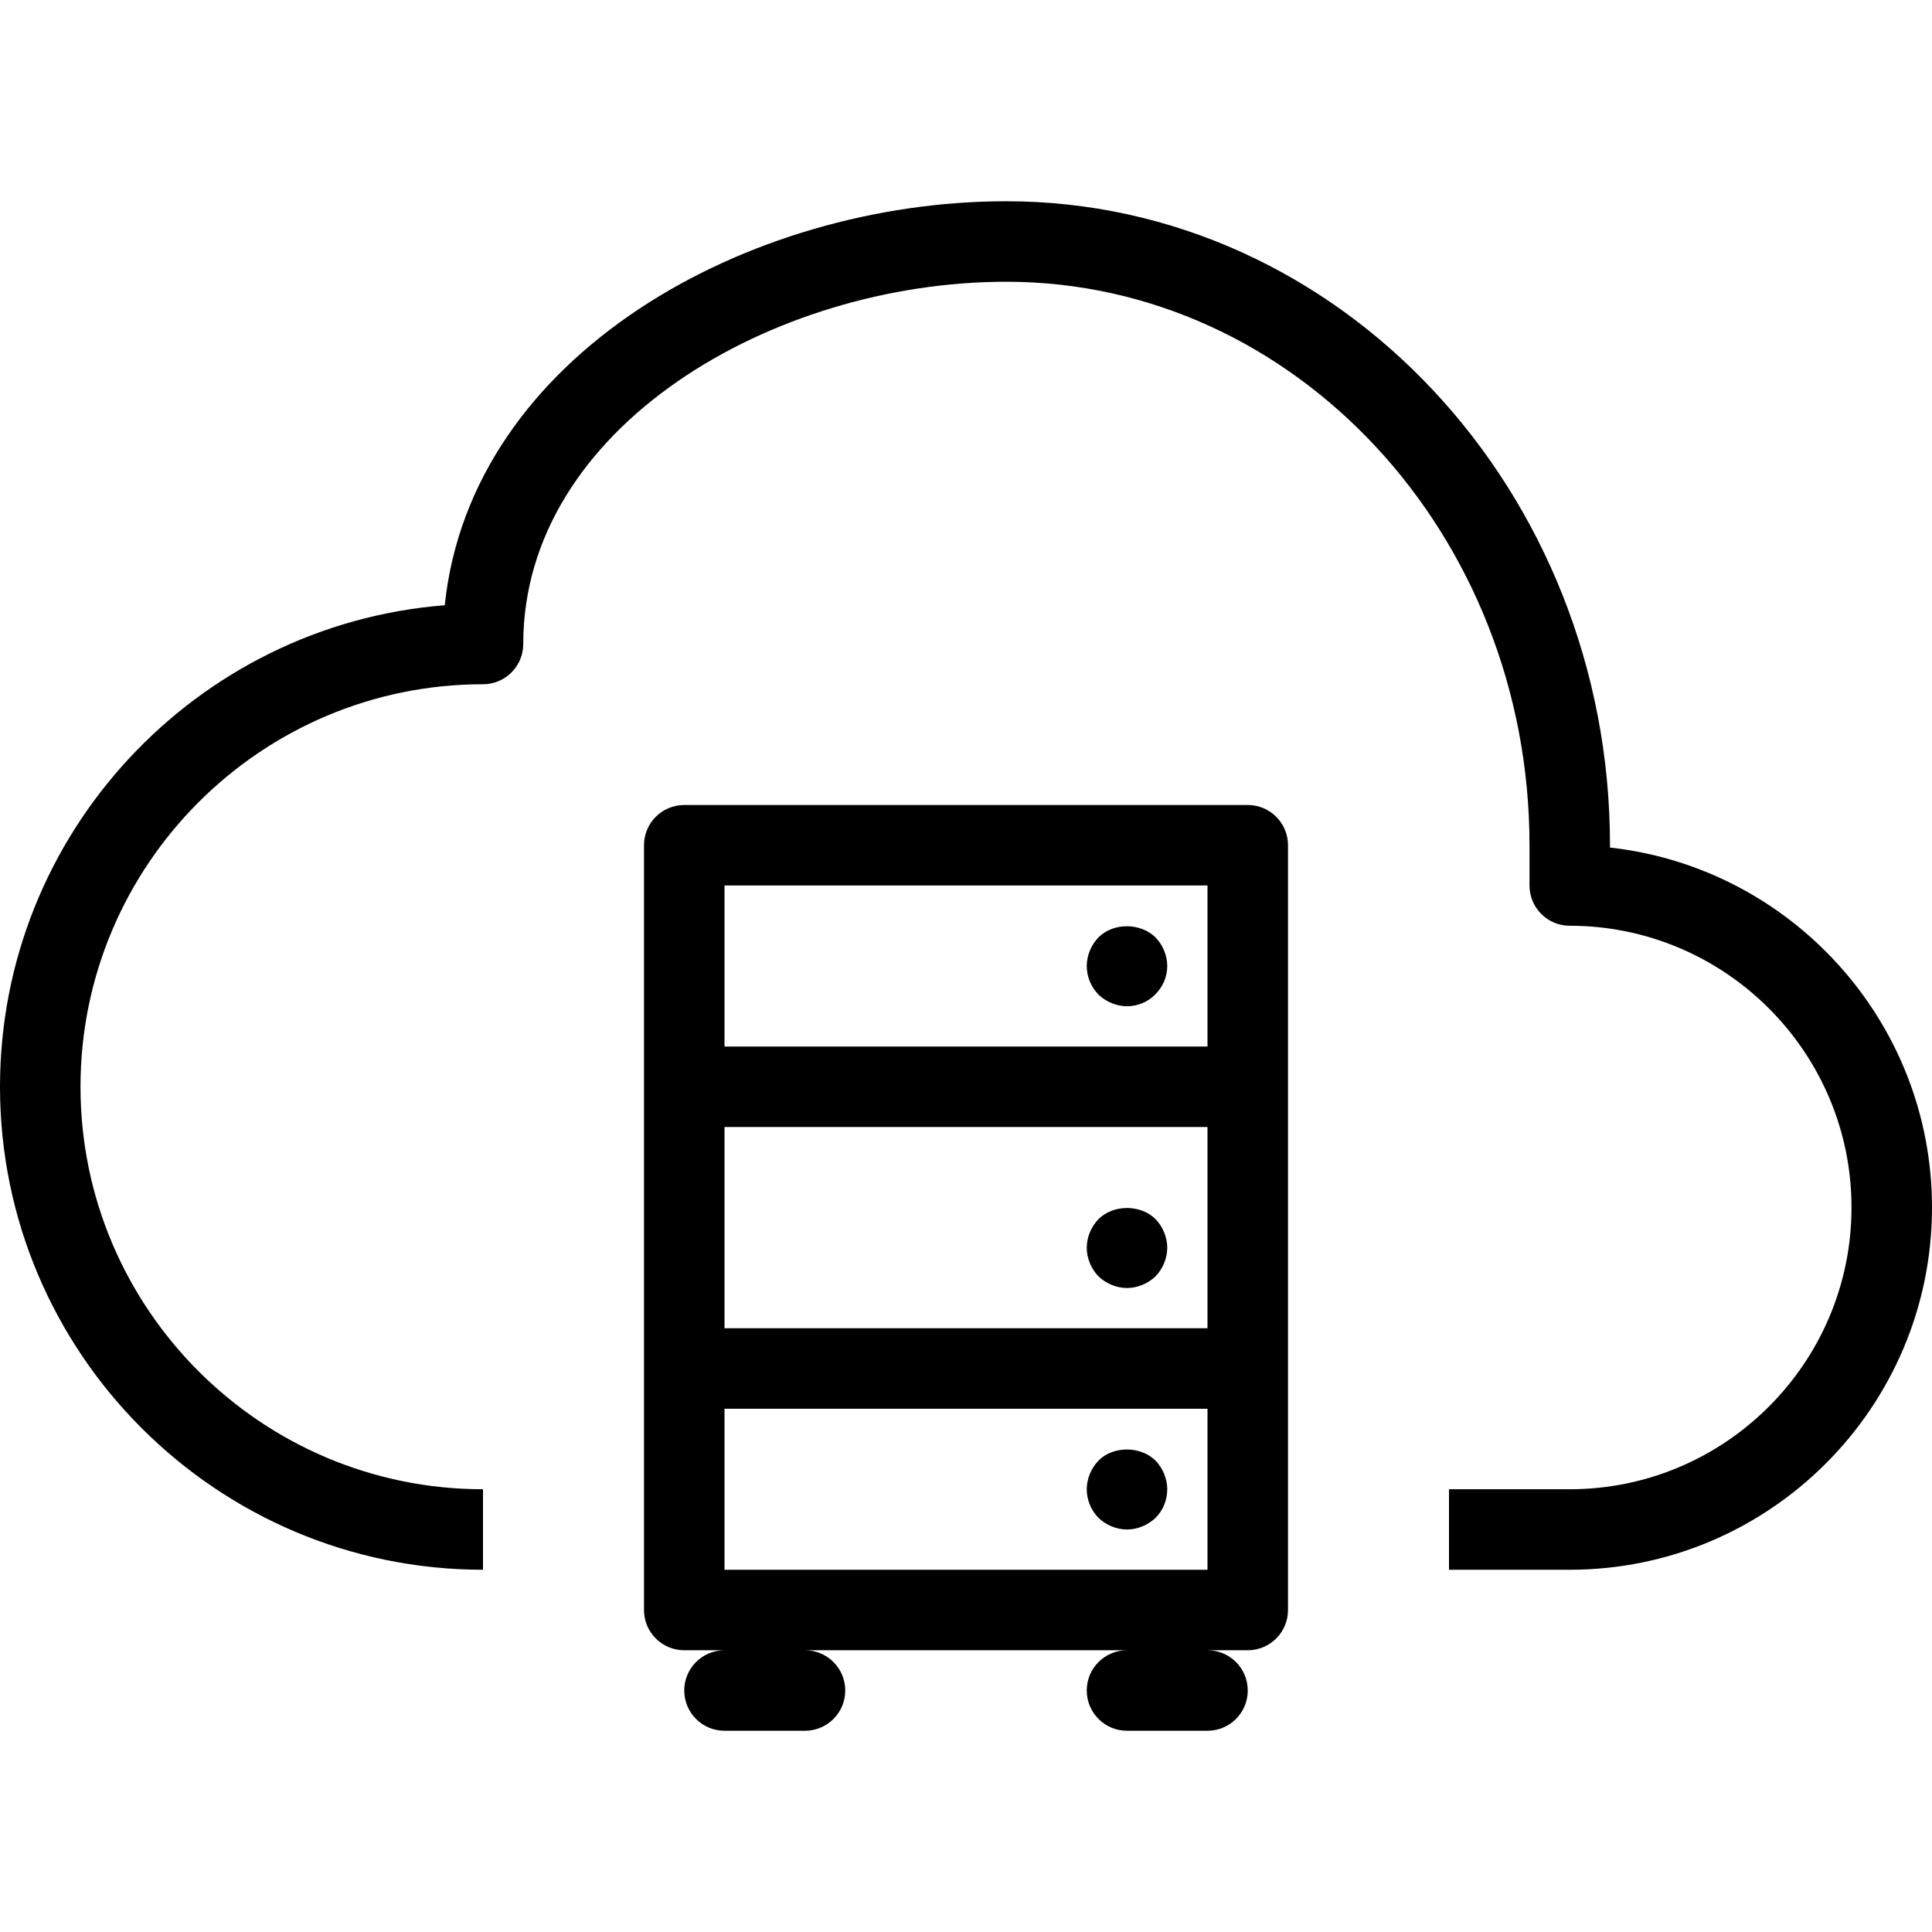 <?xml version="1.0" ?><!DOCTYPE svg  PUBLIC '-//W3C//DTD SVG 1.1//EN'  'http://www.w3.org/Graphics/SVG/1.1/DTD/svg11.dtd'><svg height="48px" id="Layer_1" style="enable-background:new 0 0 48 48;" version="1.1" viewBox="0 0 48 48" width="48px" xml:space="preserve" xmlns="http://www.w3.org/2000/svg" xmlns:xlink="http://www.w3.org/1999/xlink"><path d="M39,39h-3v-2h3c3.859,0,7-3.141,7-7s-3.141-7-7-7c-0.553,0-1-0.447-1-1v-1c0-7.721-5.832-14-13-14c-5.795,0-12,3.616-12,9  c0,0.553-0.448,1-1,1C6.486,17,2,21.486,2,27c0,5.514,4.486,10,10,10v2C5.383,39,0,33.617,0,27c0-6.297,4.875-11.477,11.05-11.963  C11.698,8.811,18.591,5,25,5c8.271,0,15,7.178,15,16v0.057c4.494,0.498,8,4.318,8,8.943C48,34.963,43.963,39,39,39z M31,41H17  c-0.552,0-1-0.447-1-1V21c0-0.553,0.448-1,1-1h14c0.553,0,1,0.447,1,1v19C32,40.553,31.553,41,31,41z M18,39h12V22H18V39z M20,43h-2  c-0.552,0-1-0.447-1-1s0.448-1,1-1h2c0.552,0,1,0.447,1,1S20.552,43,20,43z M30,43h-2c-0.553,0-1-0.447-1-1s0.447-1,1-1h2  c0.553,0,1,0.447,1,1S30.553,43,30,43z M30,28H18c-0.552,0-1-0.447-1-1s0.448-1,1-1h12c0.553,0,1,0.447,1,1S30.553,28,30,28z M30,35  H18c-0.552,0-1-0.447-1-1s0.448-1,1-1h12c0.553,0,1,0.447,1,1S30.553,35,30,35z M28,25c-0.26,0-0.52-0.109-0.71-0.29  C27.109,24.52,27,24.27,27,24c0-0.26,0.109-0.521,0.29-0.71c0.37-0.37,1.04-0.37,1.42,0C28.891,23.479,29,23.74,29,24  c0,0.27-0.109,0.52-0.301,0.71C28.52,24.891,28.27,25,28,25z M28,32c-0.26,0-0.52-0.109-0.71-0.29C27.109,31.52,27,31.26,27,31  s0.109-0.521,0.29-0.71c0.37-0.37,1.05-0.37,1.42,0C28.891,30.479,29,30.74,29,31s-0.109,0.52-0.29,0.71  C28.52,31.891,28.26,32,28,32z M28,38c-0.26,0-0.52-0.109-0.71-0.29C27.1,37.51,27,37.26,27,37s0.109-0.521,0.29-0.71  c0.36-0.37,1.05-0.37,1.42,0C28.891,36.479,29,36.74,29,37s-0.1,0.52-0.29,0.71C28.52,37.891,28.26,38,28,38z"/></svg>